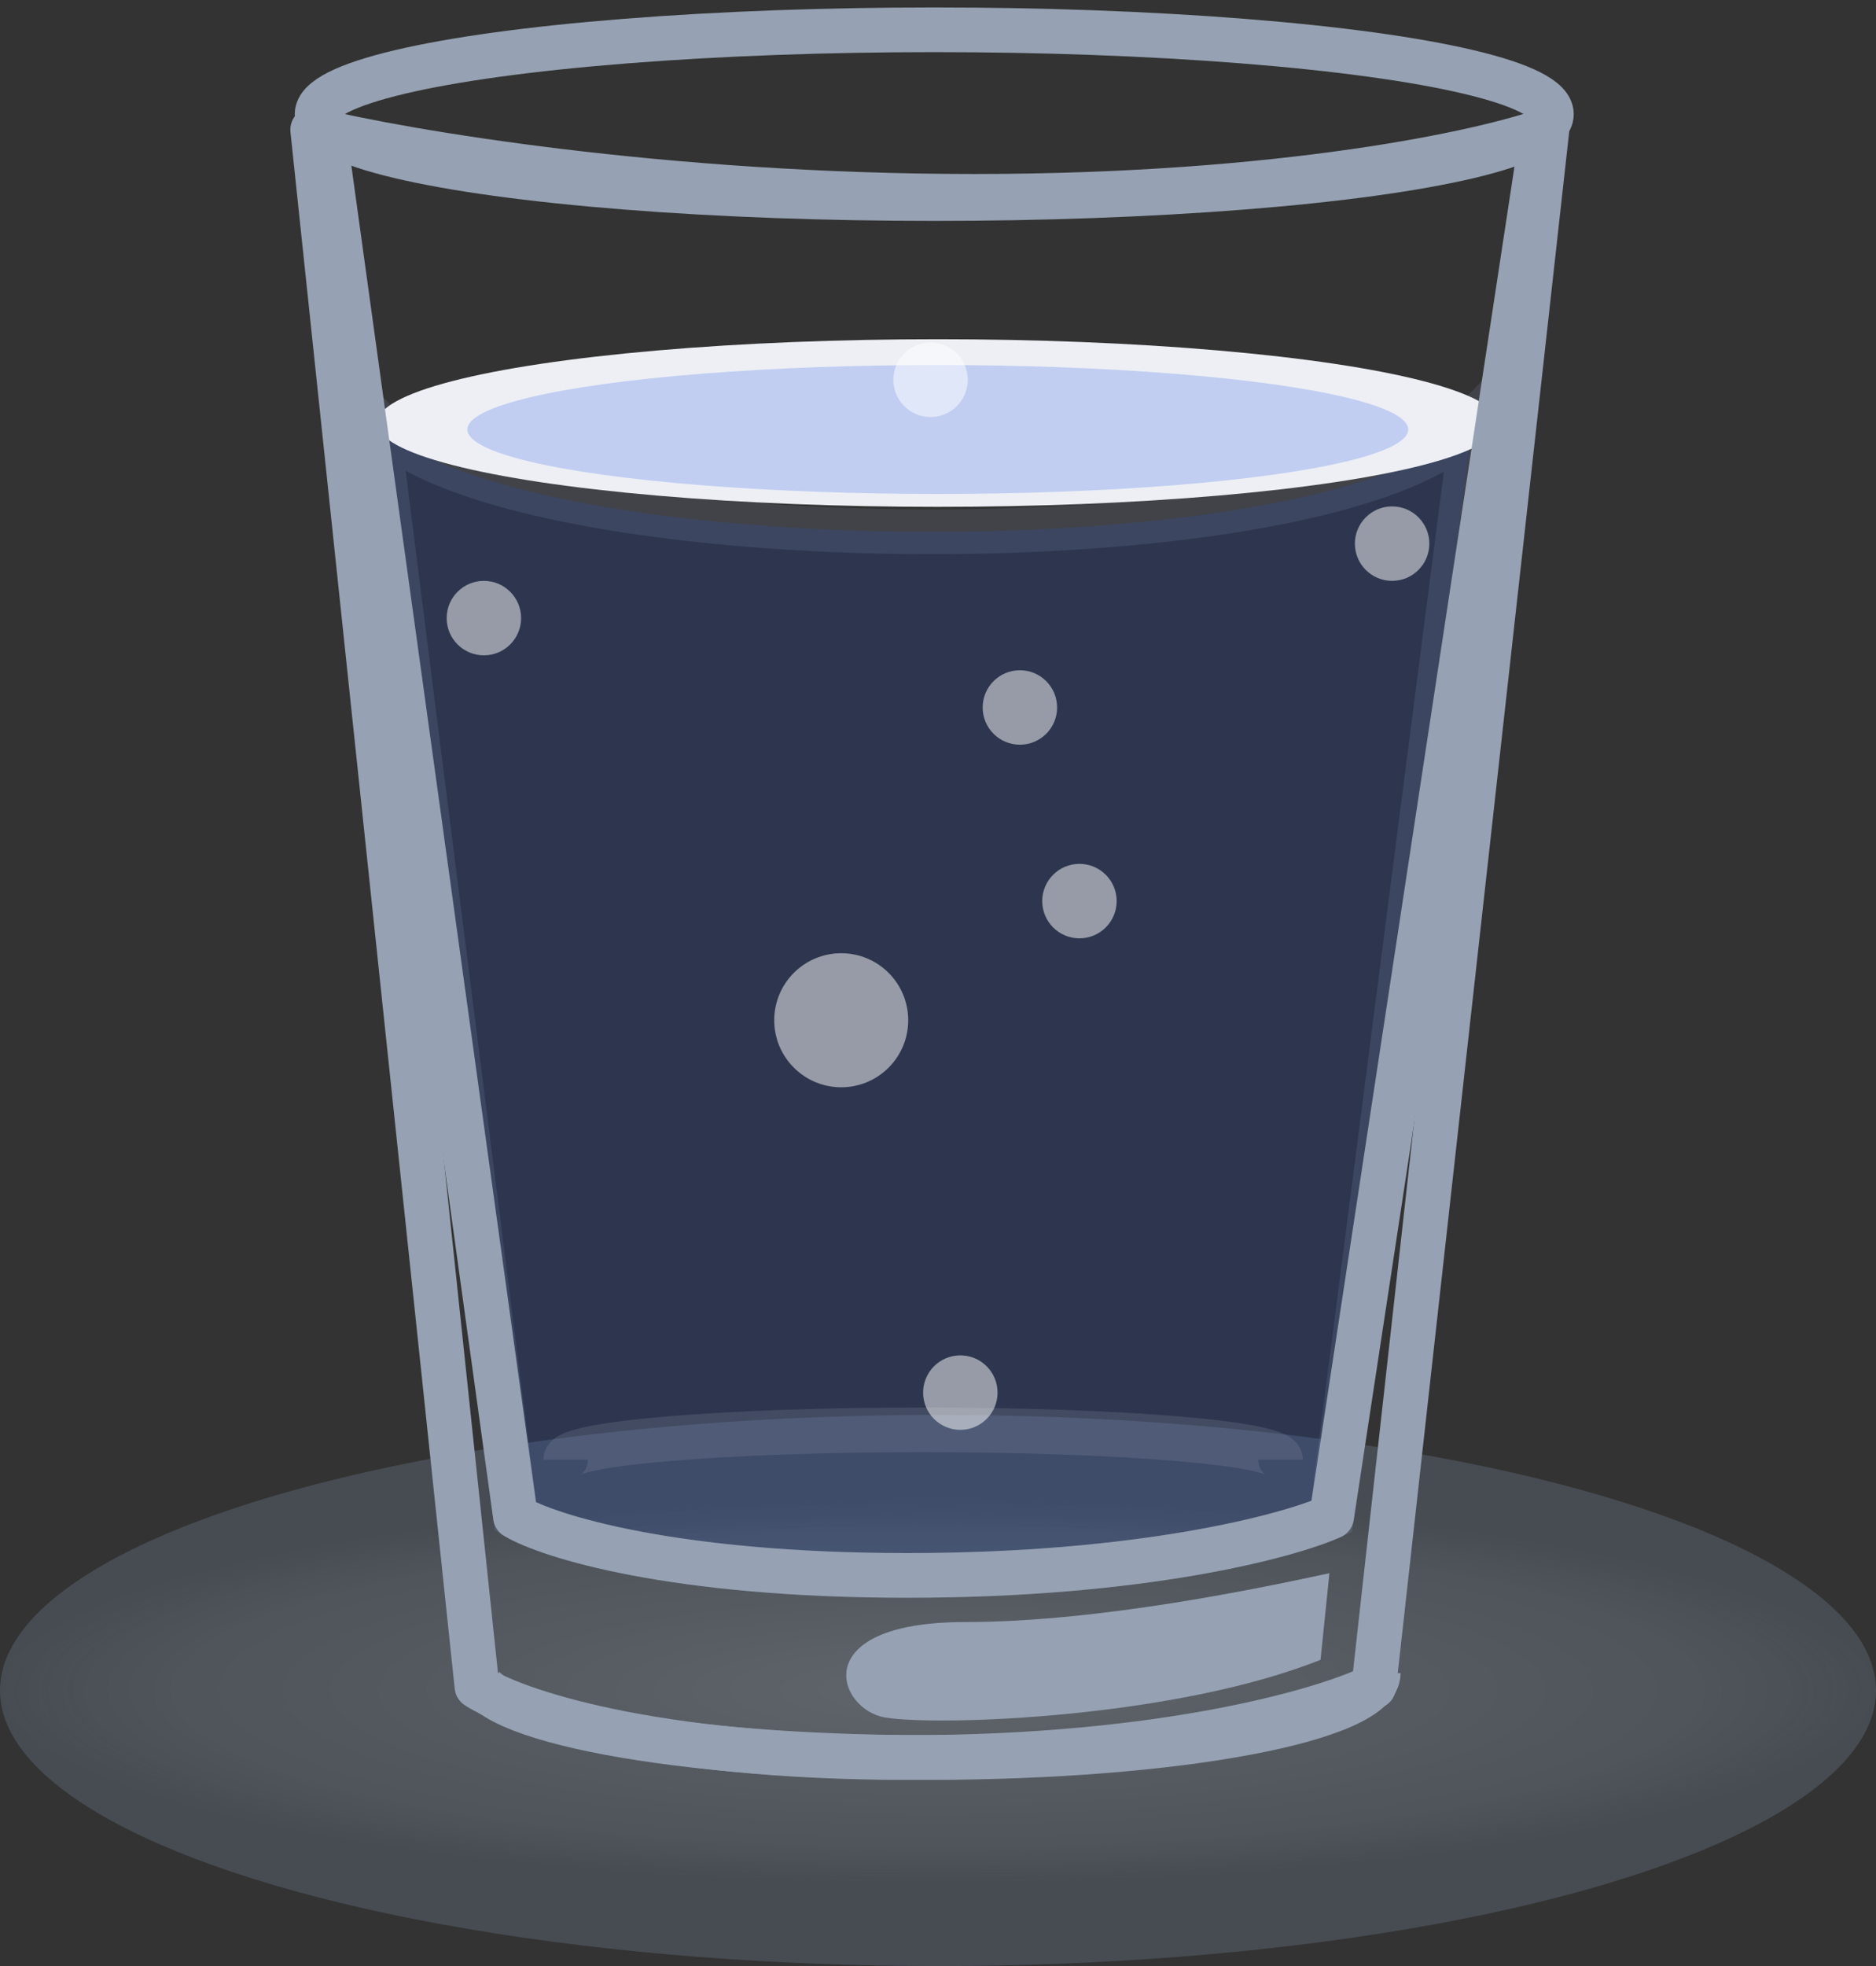 <svg width="126" height="132" viewBox="0 0 126 132" fill="none" xmlns="http://www.w3.org/2000/svg">
<rect x="0" y="0" width="126" height="132" fill="#333333" stroke="none"/>
<g opacity="0.5">
<ellipse cx="63" cy="113.5" rx="63" ry="18.5" fill="url(#paint0_radial_7052_35031)" fill-opacity="0.4"/>
<ellipse cx="63" cy="113.5" rx="63" ry="18.5" fill="#97B5D5" fill-opacity="0.39" style="mix-blend-mode:overlay"/>
</g>
<path d="M34.619 101.829L25.328 28.403C34.619 37.925 89.439 38.358 98.91 28.403L89.439 101.829C86.499 103.144 76.684 105.774 60.944 105.774C45.203 105.774 36.836 103.144 34.619 101.829Z" fill="#1248DE" fill-opacity="0.16" stroke="#8F9BBF" stroke-opacity="0.16" stroke-width="3"/>
<ellipse cx="62.748" cy="7.666" rx="41.45" ry="5.666" stroke="#96A2B3" stroke-width="3"/>
<ellipse cx="62.985" cy="28.403" rx="37.657" ry="5.627" fill="#EDEFF5"/>
<ellipse cx="62.985" cy="28.836" rx="31.597" ry="4.328" fill="#C1CEF1"/>
<path opacity="0.2" d="M86 98C86 96.895 75.255 96 62 96C48.745 96 38 96.895 38 98" stroke="#96A2B3" stroke-width="3"/>
<path d="M92.568 112.334C92.568 115.463 79.017 118 62.301 118C45.584 118 32.033 115.463 32.033 112.334" stroke="#96A2B3" stroke-width="3"/>
<path d="M32.033 113.229L21 8.709C27.113 10.2 44.558 13.182 65.432 13.182C86.306 13.182 99.775 10.2 103.9 8.709L92.27 113.229C89.039 114.819 78.254 118 60.959 118C43.663 118 34.469 114.819 32.033 113.229Z" stroke="#96A2B3" stroke-width="3" stroke-linecap="round" stroke-linejoin="round"/>
<path d="M21.895 9.753L34.62 101.829C36.836 103.144 45.203 105.774 60.944 105.774C76.684 105.774 86.499 103.144 89.439 101.829L103.452 9.753" stroke="#96A2B3" stroke-width="3" stroke-linecap="round" stroke-linejoin="round"/>
<path d="M88.692 111.439L89.288 105.625C84.915 106.569 73.914 108.905 64.836 108.905C54.101 108.905 56.229 114.798 59.468 115.316C63.196 115.912 79 115.316 88.692 111.439Z" fill="#96A2B3"/>
<circle opacity="0.5" cx="56.5" cy="68.5" r="4.5" fill="white"/>
<circle opacity="0.5" cx="72.5" cy="60.5" r="2.5" fill="white"/>
<circle opacity="0.5" cx="62.5" cy="25.5" r="2.5" fill="white"/>
<circle opacity="0.5" cx="93.5" cy="36.5" r="2.5" fill="white"/>
<circle opacity="0.5" cx="32.5" cy="41.5" r="2.5" fill="white"/>
<circle opacity="0.5" cx="64.5" cy="93.5" r="2.5" fill="white"/>
<circle opacity="0.5" cx="68.5" cy="47.5" r="2.5" fill="white"/>
<defs>
<radialGradient id="paint0_radial_7052_35031" cx="0" cy="0" r="1" gradientUnits="userSpaceOnUse" gradientTransform="translate(63 113.5) scale(63 13)">
<stop stop-color="white"/>
<stop offset="0.475" stop-color="#A6A6A6"/>
<stop offset="0.82" stop-color="#737373"/>
<stop offset="0.99" stop-color="#737373" stop-opacity="0"/>
</radialGradient>
</defs>
</svg>
